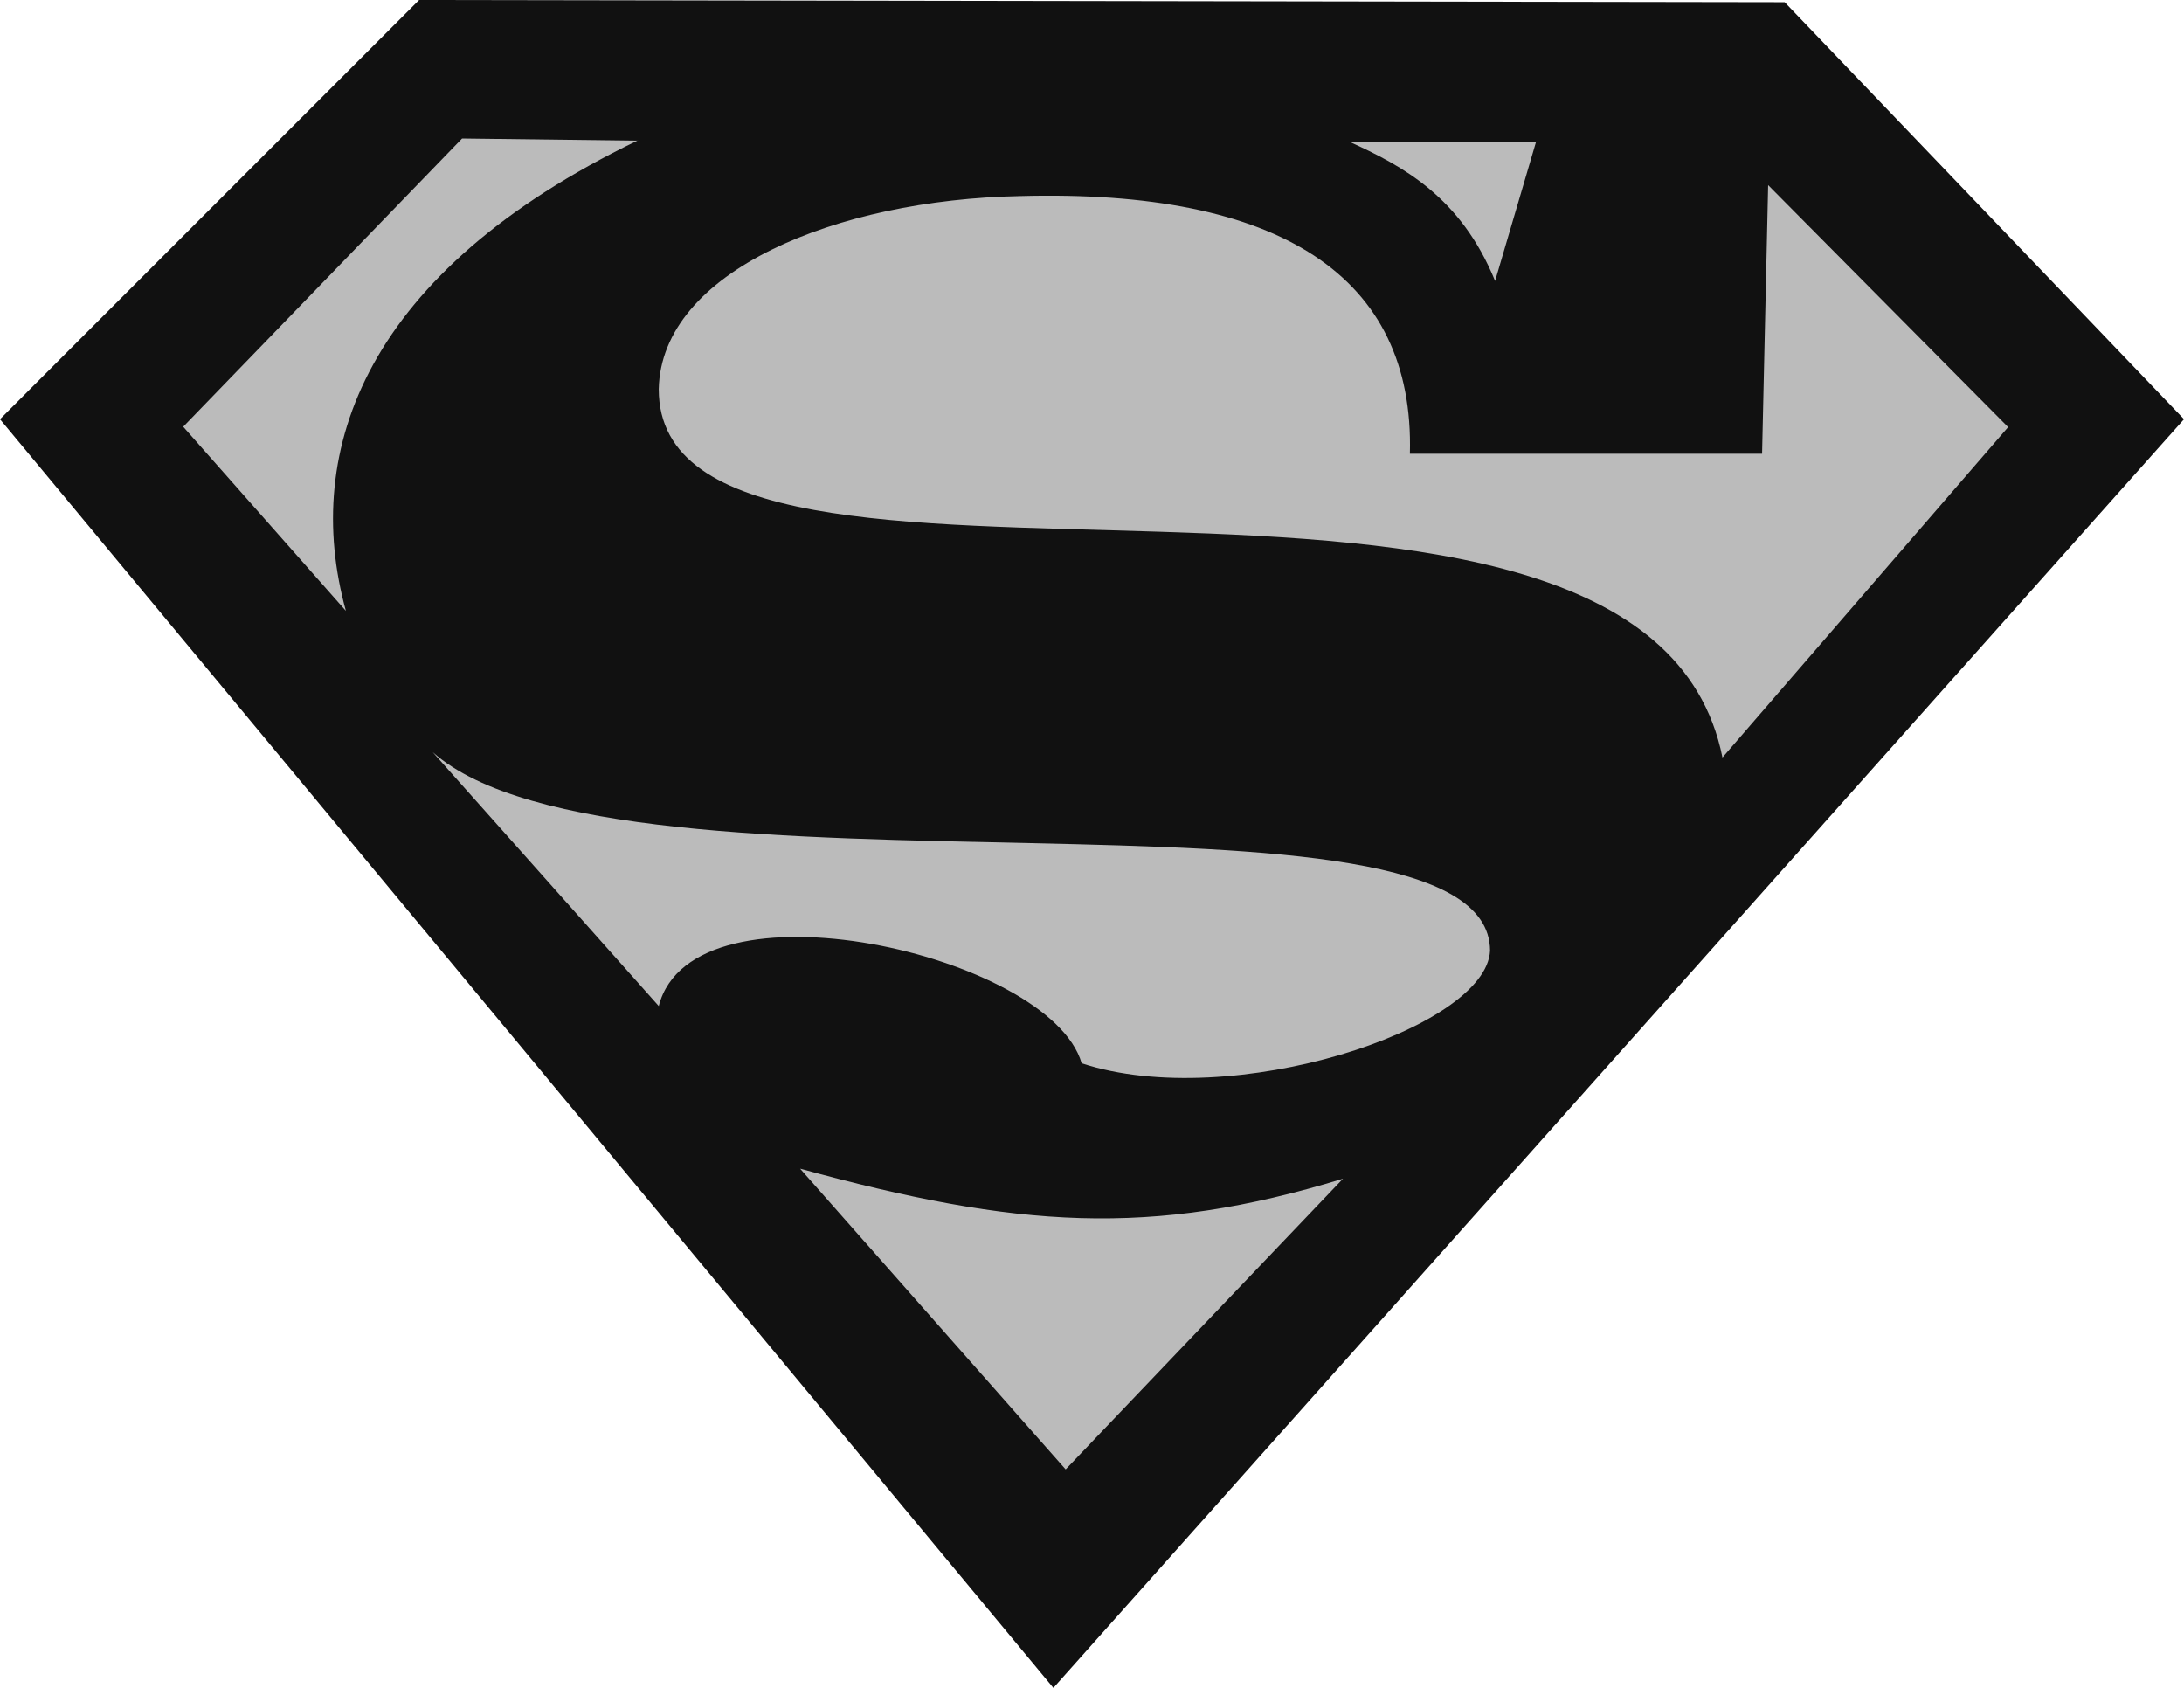 <?xml version="1.0" encoding="UTF-8" standalone="no"?>
<!-- Generator: Adobe Illustrator 16.0.0, SVG Export Plug-In . SVG Version: 6.00 Build 0)  -->

<svg
   xmlns:dc="http://purl.org/dc/elements/1.1/"
   xmlns:cc="http://creativecommons.org/ns#"
   xmlns:rdf="http://www.w3.org/1999/02/22-rdf-syntax-ns#"
   xmlns:svg="http://www.w3.org/2000/svg"
   xmlns="http://www.w3.org/2000/svg"
   xmlns:sodipodi="http://sodipodi.sourceforge.net/DTD/sodipodi-0.dtd"
   xmlns:inkscape="http://www.inkscape.org/namespaces/inkscape"
   version="1.1"
   id="Layer_1"
   x="0px"
   y="0px"
   width="175.748"
   height="135.807"
   viewBox="0 0 175.748 135.807"
   enable-background="new 0 0 612 792"
   xml:space="preserve"
   inkscape:version="0.48.2 r9819"
   sodipodi:docname="Superman S symbol.svg"><defs
   id="defs13">
	
	
	
</defs><sodipodi:namedview
   pagecolor="#ffffff"
   bordercolor="#666666"
   borderopacity="1"
   objecttolerance="10"
   gridtolerance="10"
   guidetolerance="10"
   inkscape:pageopacity="0"
   inkscape:pageshadow="2"
   inkscape:window-width="1600"
   inkscape:window-height="837"
   id="namedview11"
   showgrid="false"
   fit-margin-top="0"
   fit-margin-left="0"
   fit-margin-right="0"
   fit-margin-bottom="0"
   inkscape:zoom="2.3838384"
   inkscape:cx="106.31262"
   inkscape:cy="38.38426"
   inkscape:window-x="-8"
   inkscape:window-y="-8"
   inkscape:window-maximized="1"
   inkscape:current-layer="Layer_1" />
<polygon
   style="fill:#111;fill-rule:evenodd"
   id="polygon7"
   points="393.252,364.146 361.118,330.593 251.231,330.416 217.504,364.146 217.504,364.146 302.271,466.223 "
   clip-rule="evenodd"
   transform="translate(-217.504,-330.416)" /><path
   style="fill:#bbb;fill-rule:evenodd"
   inkscape:connector-curvature="0"
   id="path9"
   d="M 14.743,34.335 37.185,11.143 51.284,11.317 C 29.513,21.843 24.238,36.133 27.835,49.153 l -13.092,-14.818 0,0 z m 49.641,59.696 c 17.431,4.776 28.188,5.563 43.69,0.806 l -22.32,23.392 -21.37,-24.198 0,0 z M 34.816,60.515 53.01,80.947 c 2.764,-10.703 31.508,-4.161 34.03,4.604 12.048,3.964 32.579,-2.781 32.866,-9.063 C 119.85,61.335 49.879,73.907 34.816,60.515 l 0,0 z M 142.284,14.895 141.796,36.51 H 113.454 C 113.838,22.219 102.978,15.201 82.07,15.777 67.348,16.065 53.202,21.819 53.01,31.314 c 0,22.539 79.268,-1.822 85.598,29.636 l 22.988,-26.584 -19.312,-19.471 0,0 z m -33.712,-3.498 15.035,0.018 -3.295,11.19 c -2.771,-6.775 -7.436,-9.248 -11.74,-11.208 l 0,0 z"
   clip-rule="evenodd" />
</svg>